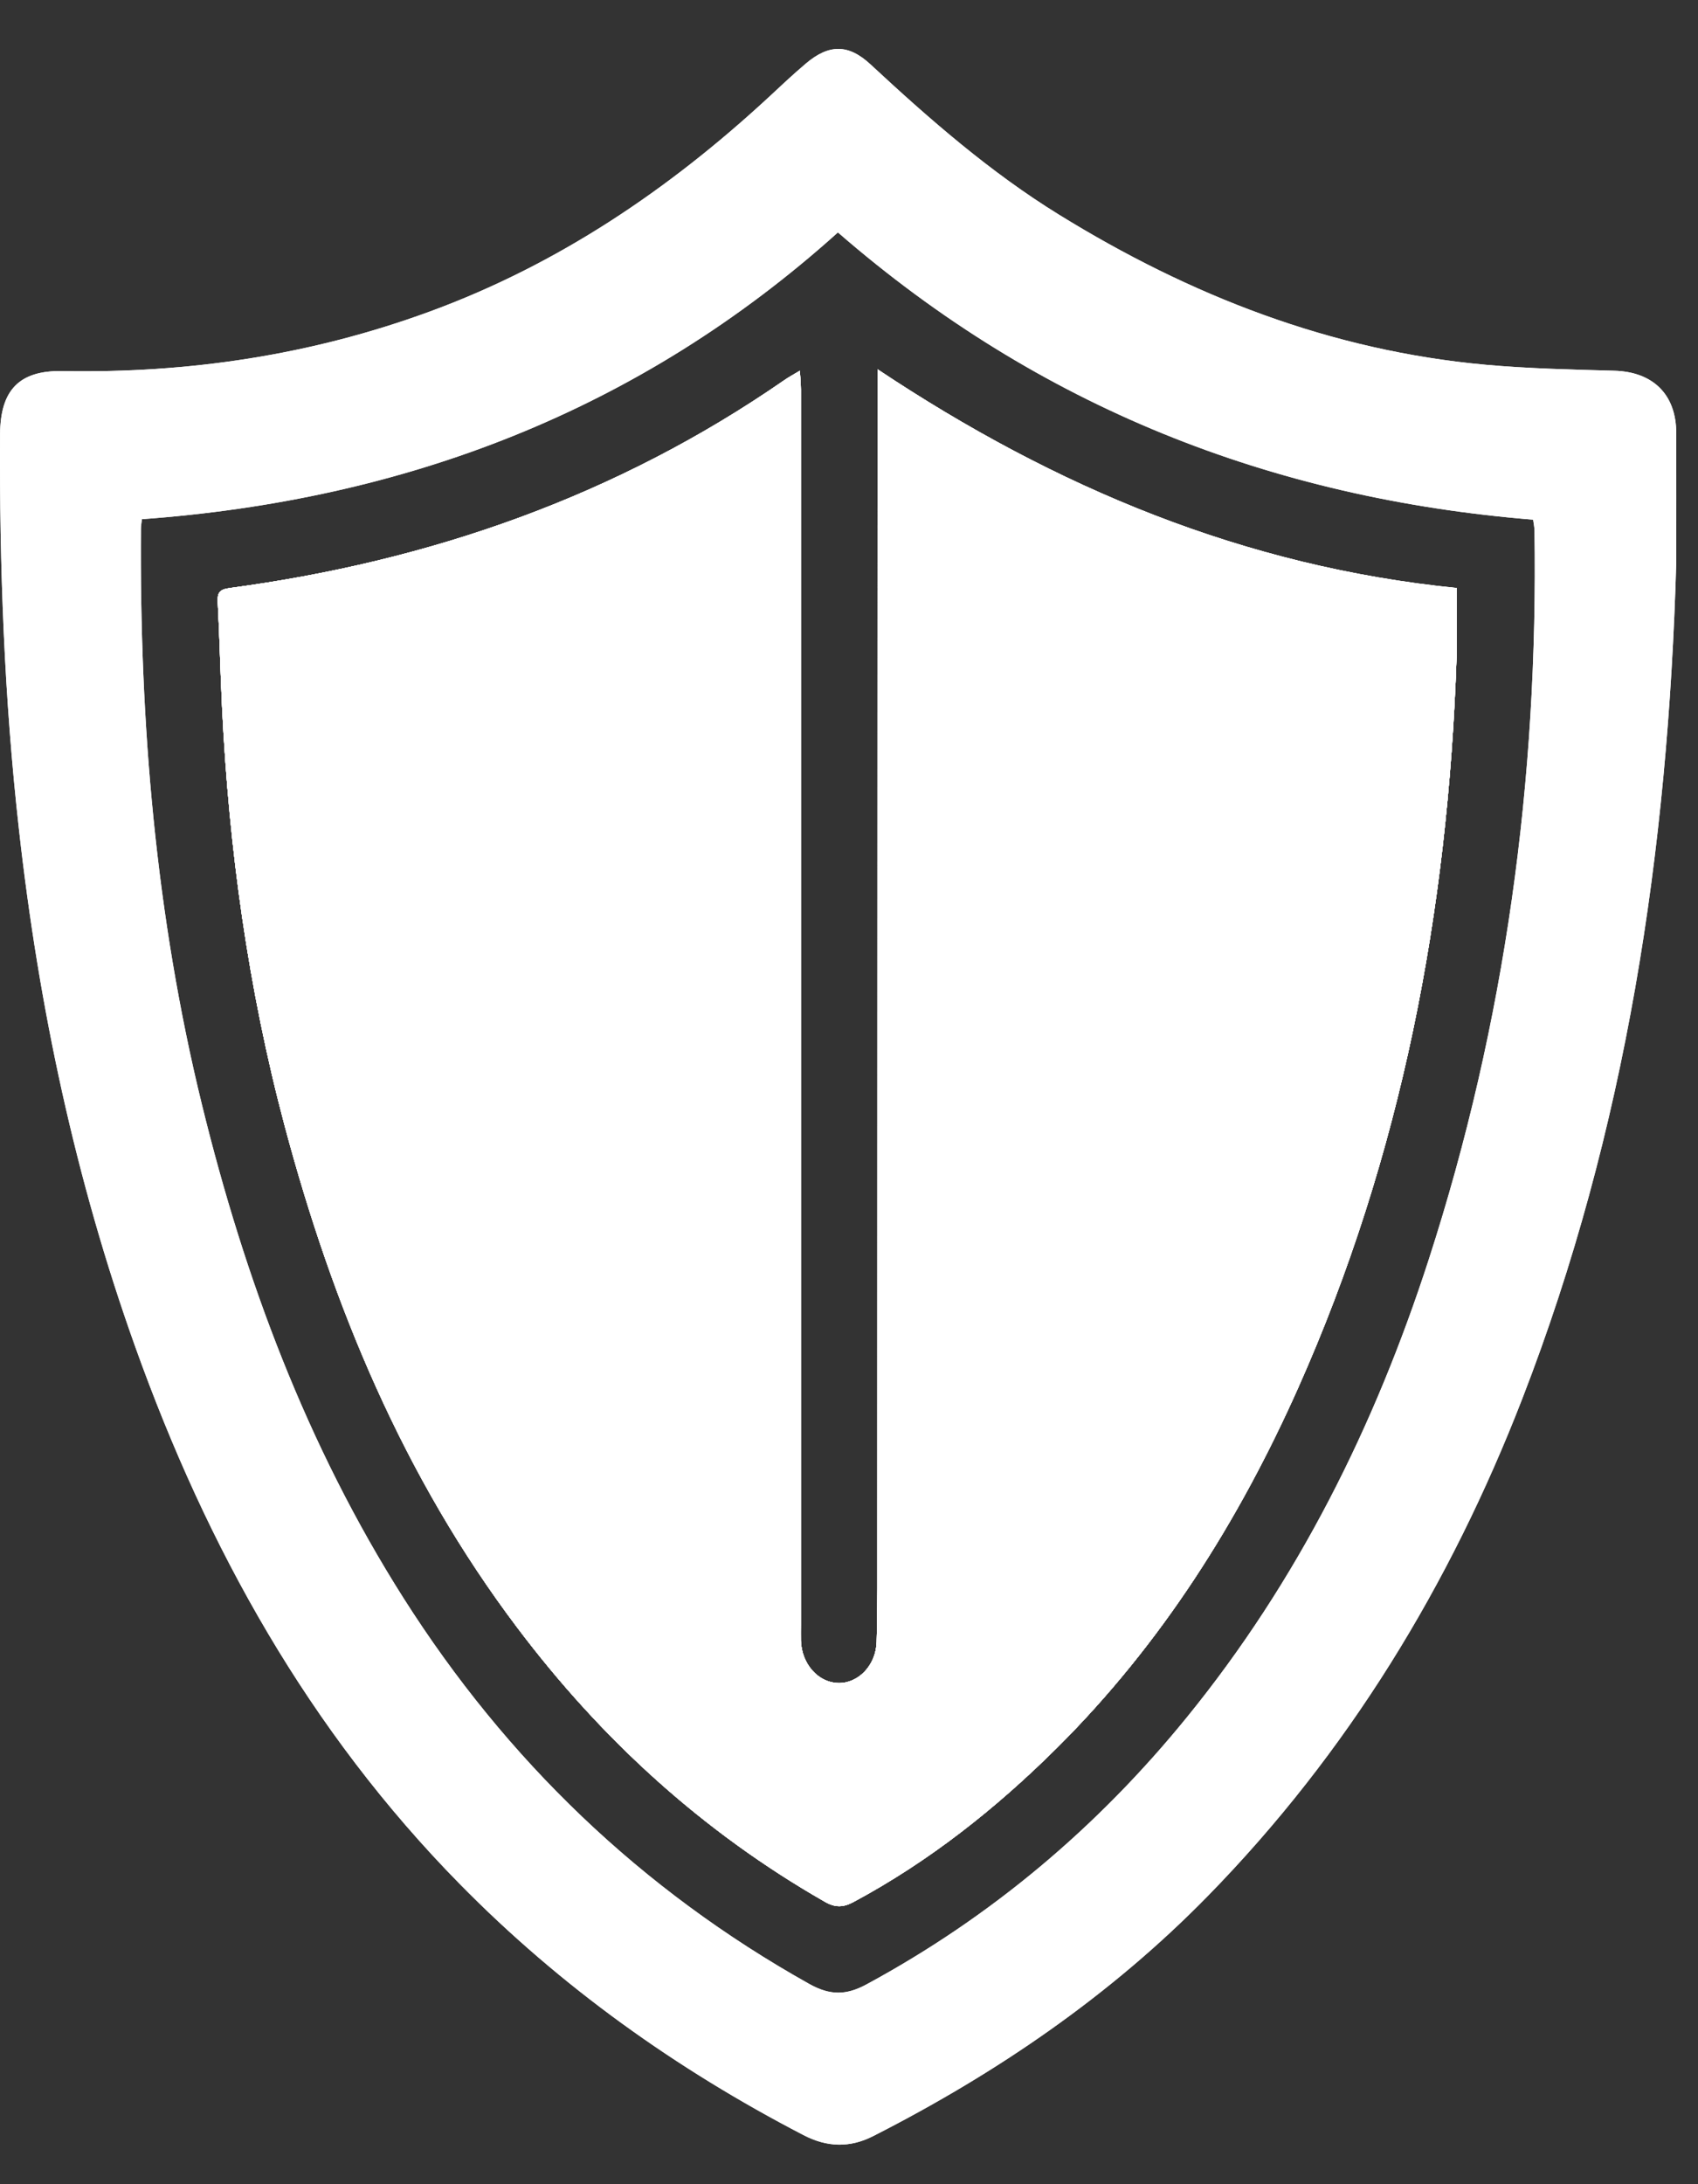<svg width="21" height="27" viewBox="0 0 21 27" fill="none" xmlns="http://www.w3.org/2000/svg">
<rect x="0" y="0" width="21" height="27" fill="#333333" stroke="none"/>
<path d="M18.015 7.268C18.015 7.563 18.022 7.844 18.014 8.125C17.909 11.255 17.336 14.285 16.053 17.159C15.316 18.81 14.362 20.322 13.072 21.605C12.318 22.354 11.493 23.008 10.553 23.512C10.425 23.581 10.326 23.58 10.2 23.507C8.692 22.645 7.437 21.499 6.395 20.116C4.992 18.256 4.117 16.15 3.521 13.917C3.069 12.221 2.831 10.49 2.746 8.737C2.725 8.308 2.716 7.879 2.693 7.45C2.687 7.331 2.708 7.287 2.839 7.269C5.321 6.937 7.628 6.133 9.699 4.7C9.749 4.665 9.804 4.635 9.892 4.583C9.898 4.684 9.905 4.75 9.905 4.816C9.905 9.907 9.905 14.997 9.905 20.088C9.905 20.153 9.904 20.216 9.905 20.281C9.914 20.568 10.117 20.798 10.366 20.805C10.612 20.812 10.833 20.589 10.842 20.297C10.854 19.855 10.851 19.413 10.851 18.97C10.852 14.271 10.852 9.571 10.853 4.872V4.565C13.057 6.033 15.4 7.006 18.015 7.268Z" fill="#ffffff"/>
<path d="M20.731 5.352C20.73 4.875 20.442 4.596 19.965 4.583C19.434 4.568 18.902 4.557 18.373 4.509C16.458 4.335 14.717 3.654 13.094 2.652C12.245 2.128 11.496 1.474 10.768 0.798C10.493 0.542 10.253 0.543 9.966 0.786C9.805 0.922 9.651 1.068 9.496 1.212C8.265 2.348 6.9 3.27 5.316 3.851C3.847 4.39 2.333 4.616 0.773 4.587C0.236 4.577 0.005 4.824 0.001 5.364C-0.008 6.999 0.052 8.63 0.235 10.258C0.479 12.444 0.932 14.579 1.674 16.652C2.563 19.136 3.822 21.394 5.687 23.29C6.935 24.559 8.362 25.576 9.937 26.393C10.226 26.543 10.508 26.554 10.8 26.405C12.33 25.626 13.734 24.667 14.937 23.438C16.668 21.669 17.932 19.595 18.826 17.292C20.114 13.972 20.63 10.509 20.731 6.951C20.731 6.428 20.732 5.89 20.731 5.352ZM17.67 15.57C17.004 17.627 16.052 19.541 14.679 21.228C13.575 22.586 12.261 23.695 10.717 24.53C10.465 24.667 10.265 24.668 10.009 24.525C7.928 23.361 6.263 21.759 4.989 19.753C3.796 17.873 3.028 15.816 2.499 13.662C1.924 11.319 1.725 8.937 1.743 6.531C1.743 6.499 1.75 6.468 1.755 6.418C5.005 6.181 7.905 5.083 10.363 2.873C12.843 5.027 15.719 6.161 18.961 6.424C18.968 6.474 18.977 6.517 18.978 6.559C19.025 9.632 18.618 12.643 17.67 15.57Z" fill="#ffffff"/>
<path d="M18.015 7.268C18.015 7.563 18.022 7.844 18.014 8.125C17.909 11.255 17.336 14.285 16.053 17.159C15.316 18.81 14.362 20.322 13.072 21.605C12.318 22.354 11.493 23.008 10.553 23.512C10.425 23.581 10.326 23.58 10.2 23.507C8.692 22.645 7.437 21.499 6.395 20.116C4.992 18.256 4.117 16.15 3.521 13.917C3.069 12.221 2.831 10.49 2.746 8.737C2.725 8.308 2.716 7.879 2.693 7.45C2.687 7.331 2.708 7.287 2.839 7.269C5.321 6.937 7.628 6.133 9.699 4.7C9.749 4.665 9.804 4.635 9.892 4.583C9.898 4.684 9.905 4.75 9.905 4.816C9.905 9.907 9.905 14.997 9.905 20.088C9.905 20.153 9.904 20.216 9.905 20.281C9.914 20.568 10.117 20.798 10.366 20.805C10.612 20.812 10.833 20.589 10.842 20.297C10.854 19.855 10.851 19.413 10.851 18.97C10.852 14.271 10.852 9.571 10.853 4.872V4.565C13.057 6.033 15.4 7.006 18.015 7.268Z" fill="#ffffff"/>
<path d="M20.731 5.352C20.73 4.875 20.442 4.596 19.965 4.583C19.434 4.568 18.902 4.557 18.373 4.509C16.458 4.335 14.717 3.654 13.094 2.652C12.245 2.128 11.496 1.474 10.768 0.798C10.493 0.542 10.253 0.543 9.966 0.786C9.805 0.922 9.651 1.068 9.496 1.212C8.265 2.348 6.9 3.27 5.316 3.851C3.847 4.39 2.333 4.616 0.773 4.587C0.236 4.577 0.005 4.824 0.001 5.364C-0.008 6.999 0.052 8.63 0.235 10.258C0.479 12.444 0.932 14.579 1.674 16.652C2.563 19.136 3.822 21.394 5.687 23.29C6.935 24.559 8.362 25.576 9.937 26.393C10.226 26.543 10.508 26.554 10.8 26.405C12.33 25.626 13.734 24.667 14.937 23.438C16.668 21.669 17.932 19.595 18.826 17.292C20.114 13.972 20.63 10.509 20.731 6.951C20.731 6.428 20.732 5.89 20.731 5.352ZM17.67 15.57C17.004 17.627 16.052 19.541 14.679 21.228C13.575 22.586 12.261 23.695 10.717 24.53C10.465 24.667 10.265 24.668 10.009 24.525C7.928 23.361 6.263 21.759 4.989 19.753C3.796 17.873 3.028 15.816 2.499 13.662C1.924 11.319 1.725 8.937 1.743 6.531C1.743 6.499 1.75 6.468 1.755 6.418C5.005 6.181 7.905 5.083 10.363 2.873C12.843 5.027 15.719 6.161 18.961 6.424C18.968 6.474 18.977 6.517 18.978 6.559C19.025 9.632 18.618 12.643 17.67 15.57Z" fill="#ffffff"/>
<path d="M18.014 8.126C17.909 11.256 17.336 14.286 16.053 17.16C15.316 18.811 14.362 20.323 13.072 21.606C12.318 22.355 11.493 23.009 10.553 23.513C10.425 23.581 10.326 23.581 10.2 23.508C8.692 22.646 7.437 21.5 6.395 20.117C4.992 18.257 4.117 16.15 3.521 13.918C3.069 12.222 2.831 10.491 2.746 8.738C2.725 8.309 2.716 7.88 2.693 7.451C2.687 7.332 2.708 7.288 2.839 7.27C5.321 6.938 7.628 6.134 9.699 4.701C9.749 4.666 9.804 4.636 9.892 4.583C9.898 4.685 9.905 4.75 9.905 4.816C9.905 9.907 9.905 14.998 9.905 20.089C9.905 20.154 9.904 20.217 9.905 20.282C9.914 20.569 10.117 20.799 10.366 20.805C10.612 20.812 10.833 20.59 10.842 20.298C10.854 19.856 10.851 19.414 10.851 18.971C10.852 14.272 10.852 9.572 10.853 4.872V4.566C13.058 6.035 15.4 7.008 18.015 7.271C18.015 7.564 18.023 7.845 18.014 8.126Z" fill="#ffffff"/>
<path d="M18.014 8.126C17.909 11.256 17.336 14.286 16.053 17.16C15.316 18.811 14.362 20.323 13.072 21.606C12.318 22.355 11.493 23.009 10.553 23.513C10.425 23.581 10.326 23.581 10.2 23.508C8.692 22.646 7.437 21.5 6.395 20.117C4.992 18.257 4.117 16.15 3.521 13.918C3.069 12.222 2.831 10.491 2.746 8.738C2.725 8.309 2.716 7.88 2.693 7.451C2.687 7.332 2.708 7.288 2.839 7.27C5.321 6.938 7.628 6.134 9.699 4.701C9.749 4.666 9.804 4.636 9.892 4.583C9.898 4.685 9.905 4.75 9.905 4.816C9.905 9.907 9.905 14.998 9.905 20.089C9.905 20.154 9.904 20.217 9.905 20.282C9.914 20.569 10.117 20.799 10.366 20.805C10.612 20.812 10.833 20.59 10.842 20.298C10.854 19.856 10.851 19.414 10.851 18.971C10.852 14.272 10.852 9.572 10.853 4.872V4.566C13.058 6.035 15.4 7.008 18.015 7.271C18.015 7.564 18.023 7.845 18.014 8.126Z" fill="#ffffff"/>
<path d="M18.014 8.126C17.909 11.256 17.336 14.286 16.053 17.16C15.316 18.811 14.362 20.323 13.072 21.606C12.318 22.355 11.493 23.009 10.553 23.513C10.425 23.581 10.326 23.581 10.2 23.508C8.692 22.646 7.437 21.5 6.395 20.117C4.992 18.257 4.117 16.15 3.521 13.918C3.069 12.222 2.831 10.491 2.746 8.738C2.725 8.309 2.716 7.88 2.693 7.451C2.687 7.332 2.708 7.288 2.839 7.27C5.321 6.938 7.628 6.134 9.699 4.701C9.749 4.666 9.804 4.636 9.892 4.583C9.898 4.685 9.905 4.75 9.905 4.816C9.905 9.907 9.905 14.998 9.905 20.089C9.905 20.154 9.904 20.217 9.905 20.282C9.914 20.569 10.117 20.799 10.366 20.805C10.612 20.812 10.833 20.59 10.842 20.298C10.854 19.856 10.851 19.414 10.851 18.971C10.852 14.272 10.852 9.572 10.853 4.872V4.566C13.058 6.035 15.4 7.008 18.015 7.271C18.015 7.564 18.023 7.845 18.014 8.126Z" fill="#ffffff"/>
<path d="M18.014 8.126C17.909 11.256 17.336 14.286 16.053 17.16C15.316 18.811 14.362 20.323 13.072 21.606C12.318 22.355 11.493 23.009 10.553 23.513C10.425 23.581 10.326 23.581 10.2 23.508C8.692 22.646 7.437 21.5 6.395 20.117C4.992 18.257 4.117 16.15 3.521 13.918C3.069 12.222 2.831 10.491 2.746 8.738C2.725 8.309 2.716 7.88 2.693 7.451C2.687 7.332 2.708 7.288 2.839 7.27C5.321 6.938 7.628 6.134 9.699 4.701C9.749 4.666 9.804 4.636 9.892 4.583C9.898 4.685 9.905 4.75 9.905 4.816C9.905 9.907 9.905 14.998 9.905 20.089C9.905 20.154 9.904 20.217 9.905 20.282C9.914 20.569 10.117 20.799 10.366 20.805C10.612 20.812 10.833 20.59 10.842 20.298C10.854 19.856 10.851 19.414 10.851 18.971C10.852 14.272 10.852 9.572 10.853 4.872V4.566C13.058 6.035 15.4 7.008 18.015 7.271C18.015 7.564 18.023 7.845 18.014 8.126Z" fill="#ffffff"/>
</svg>

